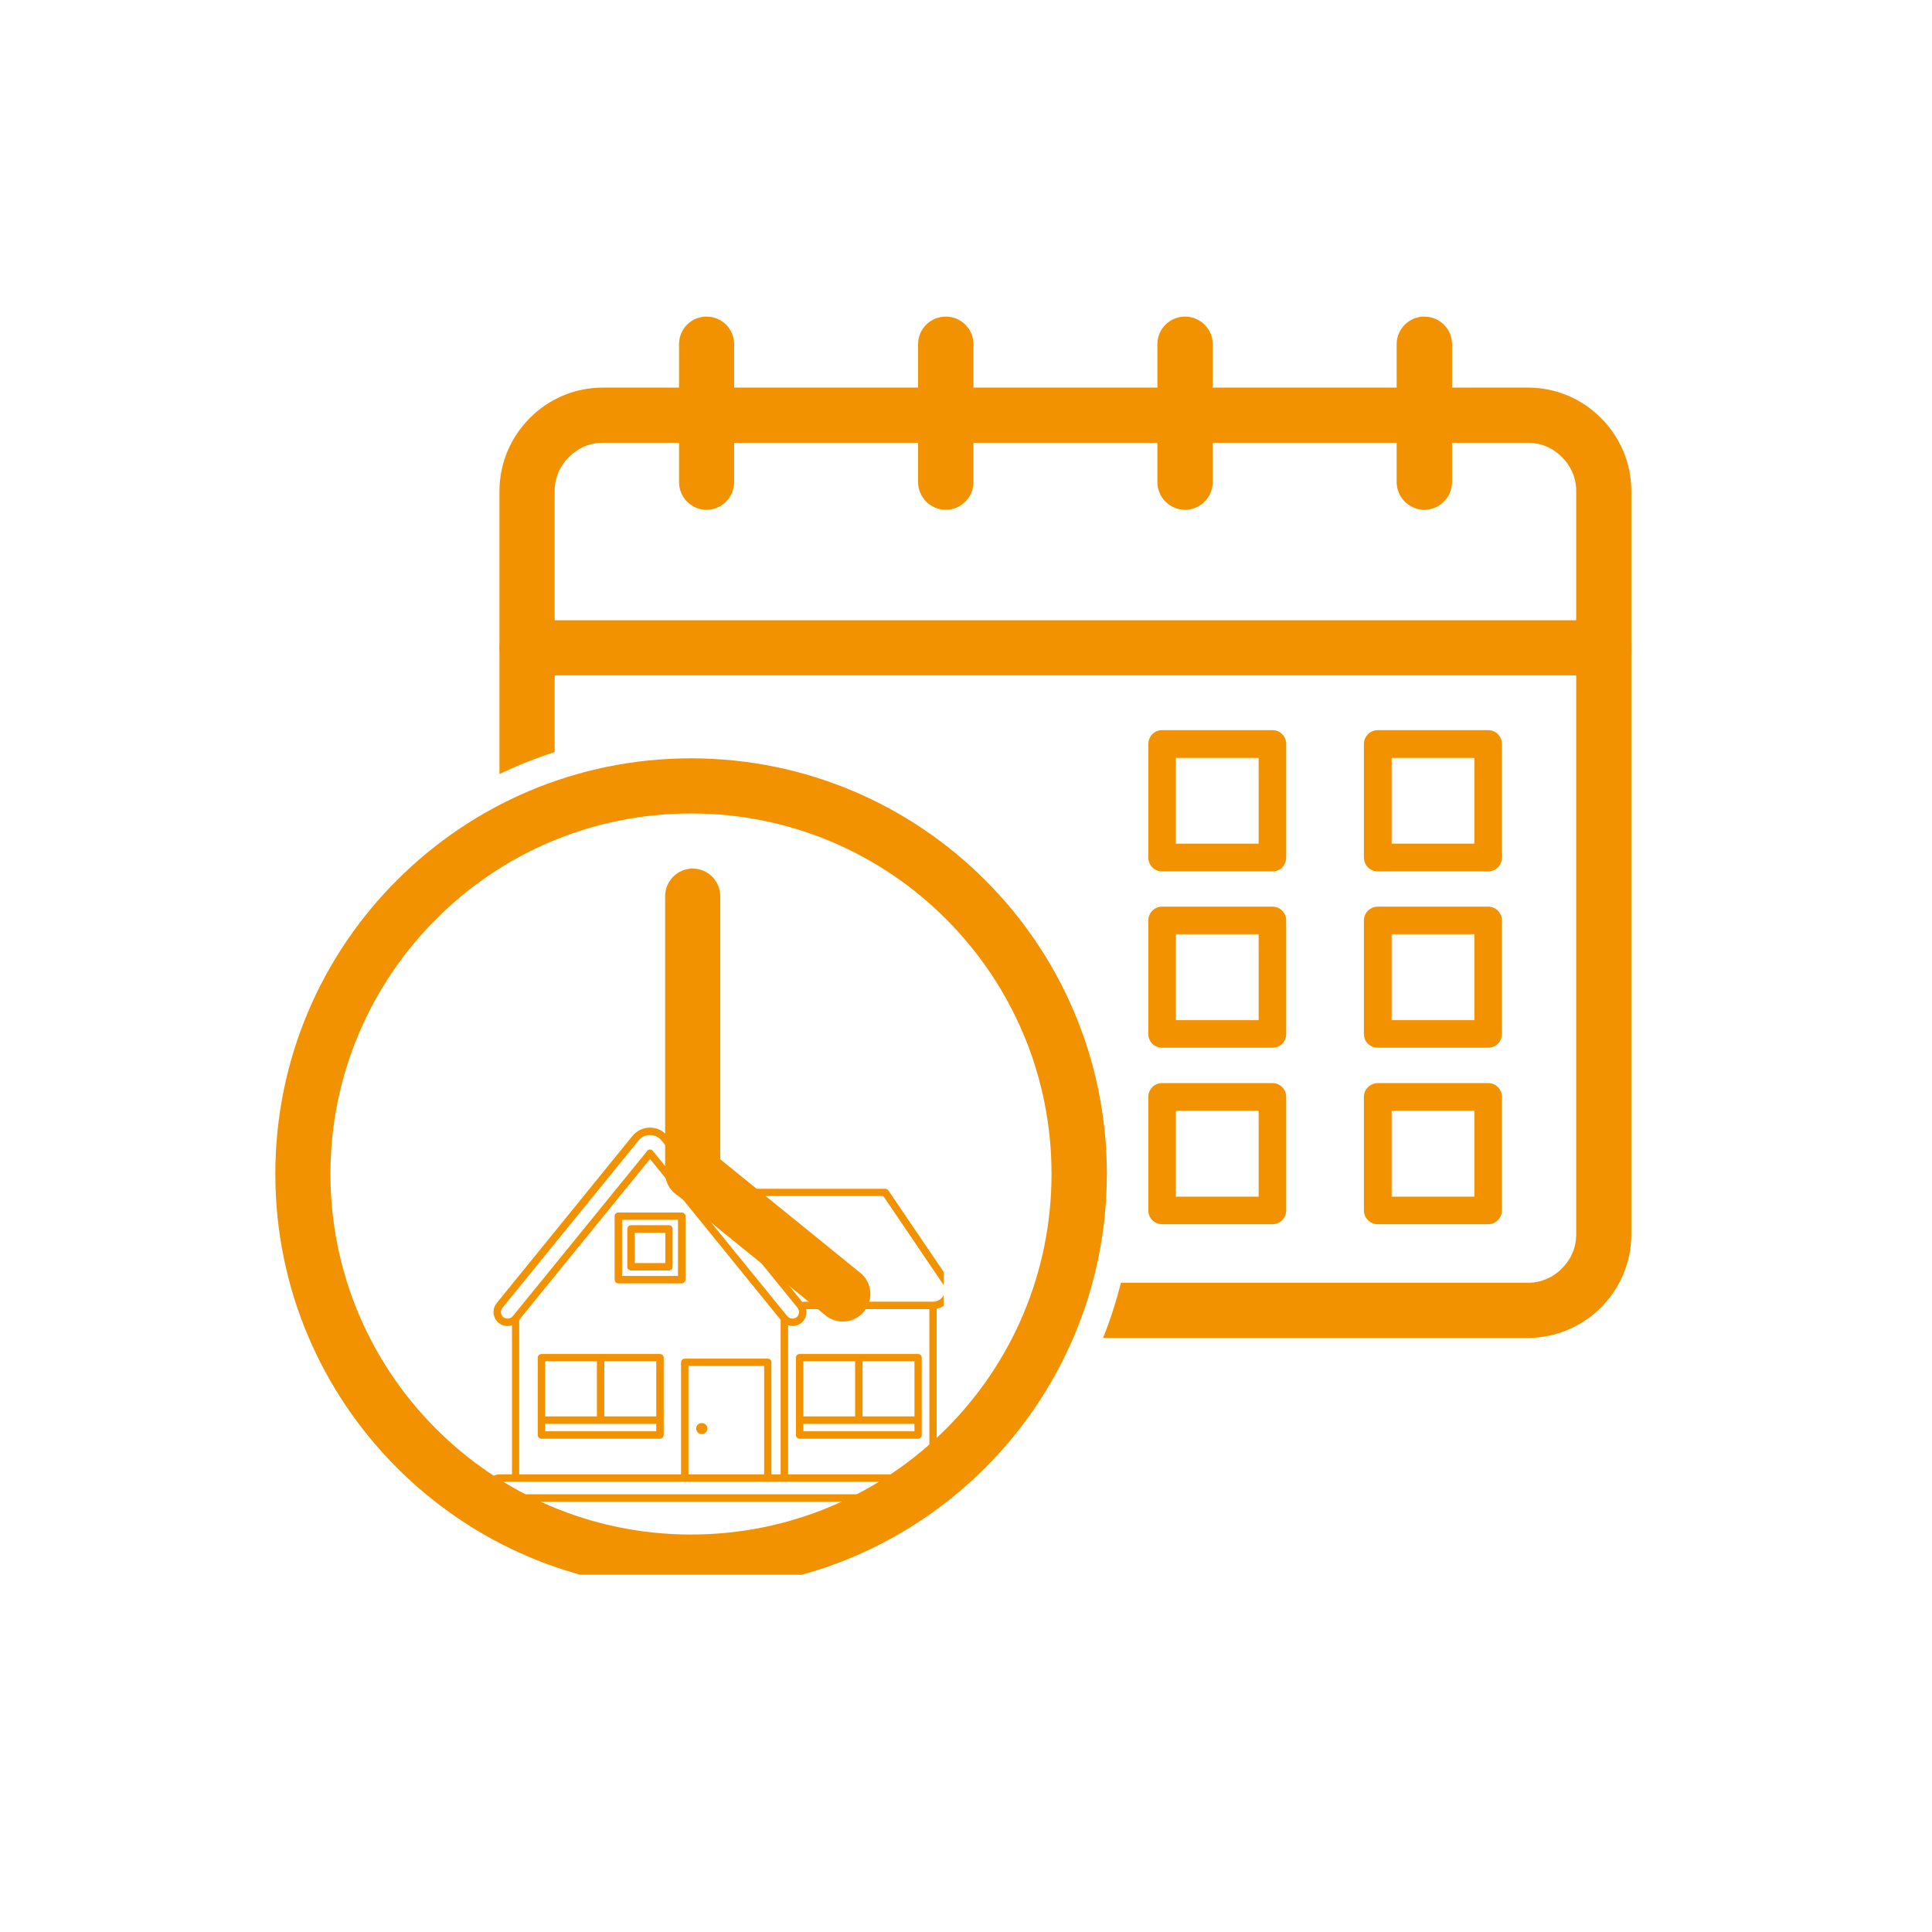 <svg xmlns="http://www.w3.org/2000/svg" xmlns:xlink="http://www.w3.org/1999/xlink" width="50" zoomAndPan="magnify" viewBox="0 0 37.5 37.5" height="50" preserveAspectRatio="xMidYMid meet" version="1.0"><defs><clipPath id="f9281e3ee1"><path d="M 9.668 7.469 L 31.664 7.469 L 31.664 26 L 9.668 26 Z M 9.668 7.469 " clip-rule="nonzero"/></clipPath><clipPath id="01ef9b4e8c"><path d="M 9.668 12.004 L 31.664 12.004 L 31.664 13.121 L 9.668 13.121 Z M 9.668 12.004 " clip-rule="nonzero"/></clipPath><clipPath id="f1b64e277f"><path d="M 13 6.145 L 15 6.145 L 15 10 L 13 10 Z M 13 6.145 " clip-rule="nonzero"/></clipPath><clipPath id="56bcd14da7"><path d="M 17 6.145 L 19 6.145 L 19 10 L 17 10 Z M 17 6.145 " clip-rule="nonzero"/></clipPath><clipPath id="d09a5c9fec"><path d="M 22 6.145 L 24 6.145 L 24 10 L 22 10 Z M 22 6.145 " clip-rule="nonzero"/></clipPath><clipPath id="29892fff3e"><path d="M 27 6.145 L 29 6.145 L 29 10 L 27 10 Z M 27 6.145 " clip-rule="nonzero"/></clipPath><clipPath id="501a20c3fd"><path d="M 5.344 14.656 L 21.531 14.656 L 21.531 30.566 L 5.344 30.566 Z M 5.344 14.656 " clip-rule="nonzero"/></clipPath><clipPath id="bd93b3a164"><path d="M 9.438 21.887 L 18.316 21.887 L 18.316 29.289 L 9.438 29.289 Z M 9.438 21.887 " clip-rule="nonzero"/></clipPath></defs><g clip-path="url(#f9281e3ee1)"><path fill="#f39200" d="M 10.766 14.598 L 10.766 9.531 C 10.766 9.273 10.871 9.039 11.043 8.871 C 11.211 8.699 11.445 8.594 11.703 8.594 L 29.656 8.594 C 29.914 8.594 30.148 8.699 30.316 8.871 C 30.488 9.039 30.594 9.273 30.594 9.531 L 30.594 23.961 C 30.594 24.219 30.488 24.453 30.316 24.621 C 30.148 24.793 29.914 24.898 29.656 24.898 L 21.758 24.898 C 21.664 25.262 21.551 25.621 21.41 25.969 L 29.656 25.969 C 30.207 25.969 30.711 25.742 31.074 25.379 C 31.438 25.016 31.664 24.512 31.664 23.961 L 31.664 9.531 C 31.664 8.977 31.438 8.477 31.074 8.113 C 30.711 7.746 30.207 7.523 29.656 7.523 L 11.703 7.523 C 11.152 7.523 10.648 7.746 10.285 8.113 C 9.922 8.477 9.695 8.977 9.695 9.531 L 9.695 15.023 C 10.043 14.859 10.398 14.715 10.766 14.598 " fill-opacity="1" fill-rule="nonzero"/></g><g clip-path="url(#01ef9b4e8c)"><path fill="#f39200" d="M 10.23 12.039 C 9.934 12.039 9.695 12.277 9.695 12.574 C 9.695 12.871 9.934 13.109 10.23 13.109 L 31.129 13.109 C 31.426 13.109 31.664 12.871 31.664 12.574 C 31.664 12.277 31.426 12.039 31.129 12.039 L 10.23 12.039 " fill-opacity="1" fill-rule="nonzero"/></g><g clip-path="url(#f1b64e277f)"><path fill="#f39200" d="M 14.25 6.68 C 14.25 6.383 14.008 6.145 13.715 6.145 C 13.418 6.145 13.18 6.383 13.18 6.68 L 13.18 9.359 C 13.18 9.652 13.418 9.895 13.715 9.895 C 14.008 9.895 14.25 9.652 14.25 9.359 L 14.25 6.68 " fill-opacity="1" fill-rule="nonzero"/></g><g clip-path="url(#56bcd14da7)"><path fill="#f39200" d="M 18.895 6.68 C 18.895 6.383 18.652 6.145 18.359 6.145 C 18.062 6.145 17.82 6.383 17.82 6.68 L 17.82 9.359 C 17.82 9.652 18.062 9.895 18.359 9.895 C 18.652 9.895 18.895 9.652 18.895 9.359 L 18.895 6.68 " fill-opacity="1" fill-rule="nonzero"/></g><g clip-path="url(#d09a5c9fec)"><path fill="#f39200" d="M 23.539 6.68 C 23.539 6.383 23.297 6.145 23 6.145 C 22.707 6.145 22.465 6.383 22.465 6.68 L 22.465 9.359 C 22.465 9.652 22.707 9.895 23 9.895 C 23.297 9.895 23.539 9.652 23.539 9.359 L 23.539 6.68 " fill-opacity="1" fill-rule="nonzero"/></g><g clip-path="url(#29892fff3e)"><path fill="#f39200" d="M 28.184 6.68 C 28.184 6.383 27.941 6.145 27.645 6.145 C 27.352 6.145 27.109 6.383 27.109 6.68 L 27.109 9.359 C 27.109 9.652 27.352 9.895 27.645 9.895 C 27.941 9.895 28.184 9.652 28.184 9.359 L 28.184 6.68 " fill-opacity="1" fill-rule="nonzero"/></g><g clip-path="url(#501a20c3fd)"><path fill="#f39200" d="M 13.414 14.719 C 15.641 14.719 17.66 15.621 19.121 17.082 C 20.582 18.539 21.484 20.559 21.484 22.785 C 21.484 25.016 20.582 27.031 19.121 28.492 C 17.66 29.953 15.641 30.855 13.414 30.855 L 13.414 29.785 C 15.348 29.785 17.098 29 18.363 27.734 C 19.629 26.469 20.41 24.719 20.41 22.785 C 20.41 20.855 19.629 19.105 18.363 17.84 C 17.098 16.57 15.348 15.789 13.414 15.789 Z M 13.414 14.719 L 13.414 15.789 C 11.48 15.789 9.73 16.57 8.465 17.84 C 7.199 19.105 6.414 20.855 6.414 22.785 C 6.414 24.719 7.199 26.469 8.465 27.734 C 9.73 29 11.48 29.785 13.414 29.785 L 13.414 30.855 C 11.184 30.855 9.168 29.953 7.707 28.492 C 6.246 27.031 5.344 25.016 5.344 22.785 C 5.344 20.559 6.246 18.539 7.707 17.082 C 9.168 15.621 11.184 14.719 13.414 14.719 " fill-opacity="1" fill-rule="nonzero"/></g><path fill="#f39200" d="M 27.812 14.172 L 28.887 14.172 C 29.035 14.172 29.152 14.293 29.152 14.441 L 29.152 16.645 C 29.152 16.793 29.035 16.914 28.887 16.914 L 27.812 16.914 L 27.812 16.375 L 28.617 16.375 L 28.617 14.711 L 27.812 14.711 Z M 26.742 14.172 L 27.812 14.172 L 27.812 14.711 L 27.012 14.711 L 27.012 16.375 L 27.812 16.375 L 27.812 16.914 L 26.742 16.914 C 26.594 16.914 26.473 16.793 26.473 16.645 L 26.473 14.441 C 26.473 14.293 26.594 14.172 26.742 14.172 " fill-opacity="1" fill-rule="nonzero"/><path fill="#f39200" d="M 23.625 14.172 L 24.699 14.172 C 24.848 14.172 24.965 14.293 24.965 14.441 L 24.965 16.645 C 24.965 16.793 24.848 16.914 24.699 16.914 L 23.625 16.914 L 23.625 16.375 L 24.43 16.375 L 24.43 14.711 L 23.625 14.711 Z M 22.555 14.172 L 23.625 14.172 L 23.625 14.711 L 22.824 14.711 L 22.824 16.375 L 23.625 16.375 L 23.625 16.914 L 22.555 16.914 C 22.406 16.914 22.289 16.793 22.289 16.645 L 22.289 14.441 C 22.289 14.293 22.406 14.172 22.555 14.172 " fill-opacity="1" fill-rule="nonzero"/><path fill="#f39200" d="M 27.812 17.598 L 28.887 17.598 C 29.035 17.598 29.152 17.719 29.152 17.867 L 29.152 20.07 C 29.152 20.219 29.035 20.336 28.887 20.336 L 27.812 20.336 L 27.812 19.801 L 28.617 19.801 L 28.617 18.133 L 27.812 18.133 Z M 26.742 17.598 L 27.812 17.598 L 27.812 18.133 L 27.012 18.133 L 27.012 19.801 L 27.812 19.801 L 27.812 20.336 L 26.742 20.336 C 26.594 20.336 26.473 20.219 26.473 20.07 L 26.473 17.867 C 26.473 17.719 26.594 17.598 26.742 17.598 " fill-opacity="1" fill-rule="nonzero"/><path fill="#f39200" d="M 23.625 17.598 L 24.699 17.598 C 24.848 17.598 24.965 17.719 24.965 17.867 L 24.965 20.07 C 24.965 20.219 24.848 20.336 24.699 20.336 L 23.625 20.336 L 23.625 19.801 L 24.43 19.801 L 24.43 18.133 L 23.625 18.133 Z M 22.555 17.598 L 23.625 17.598 L 23.625 18.133 L 22.824 18.133 L 22.824 19.801 L 23.625 19.801 L 23.625 20.336 L 22.555 20.336 C 22.406 20.336 22.289 20.219 22.289 20.07 L 22.289 17.867 C 22.289 17.719 22.406 17.598 22.555 17.598 " fill-opacity="1" fill-rule="nonzero"/><path fill="#f39200" d="M 27.812 21.023 L 28.887 21.023 C 29.035 21.023 29.152 21.145 29.152 21.289 L 29.152 23.492 C 29.152 23.641 29.035 23.762 28.887 23.762 L 27.812 23.762 L 27.812 23.227 L 28.617 23.227 L 28.617 21.559 L 27.812 21.559 Z M 26.742 21.023 L 27.812 21.023 L 27.812 21.559 L 27.012 21.559 L 27.012 23.227 L 27.812 23.227 L 27.812 23.762 L 26.742 23.762 C 26.594 23.762 26.473 23.641 26.473 23.492 L 26.473 21.289 C 26.473 21.145 26.594 21.023 26.742 21.023 " fill-opacity="1" fill-rule="nonzero"/><path fill="#f39200" d="M 23.625 21.023 L 24.699 21.023 C 24.848 21.023 24.965 21.145 24.965 21.289 L 24.965 23.492 C 24.965 23.641 24.848 23.762 24.699 23.762 L 23.625 23.762 L 23.625 23.227 L 24.43 23.227 L 24.43 21.559 L 23.625 21.559 Z M 22.555 21.023 L 23.625 21.023 L 23.625 21.559 L 22.824 21.559 L 22.824 23.227 L 23.625 23.227 L 23.625 23.762 L 22.555 23.762 C 22.406 23.762 22.289 23.641 22.289 23.492 L 22.289 21.289 C 22.289 21.145 22.406 21.023 22.555 21.023 " fill-opacity="1" fill-rule="nonzero"/><path fill="#f39200" d="M 13.98 17.395 C 13.98 17.102 13.742 16.859 13.445 16.859 C 13.148 16.859 12.91 17.102 12.91 17.395 L 12.91 22.754 C 12.91 23.051 13.148 23.289 13.445 23.289 C 13.742 23.289 13.98 23.051 13.98 22.754 L 13.98 17.395 " fill-opacity="1" fill-rule="nonzero"/><path fill="#f39200" d="M 13.781 22.34 C 13.555 22.152 13.219 22.188 13.031 22.418 C 12.844 22.648 12.879 22.984 13.109 23.168 L 16.023 25.531 C 16.25 25.719 16.586 25.684 16.773 25.453 C 16.961 25.227 16.926 24.887 16.695 24.703 L 13.781 22.34 " fill-opacity="1" fill-rule="nonzero"/><path fill="#f39200" d="M 12 24.91 L 13.234 24.91 C 13.273 24.91 13.305 24.875 13.305 24.836 L 13.305 23.605 C 13.305 23.566 13.273 23.535 13.234 23.535 L 12 23.535 C 11.961 23.535 11.93 23.566 11.93 23.605 L 11.93 24.836 C 11.93 24.875 11.961 24.91 12 24.91 Z M 12.074 23.676 L 13.16 23.676 L 13.16 24.766 L 12.074 24.766 Z M 12.074 23.676 " fill-opacity="1" fill-rule="nonzero"/><path fill="#f39200" d="M 12.984 23.781 L 12.25 23.781 C 12.211 23.781 12.176 23.812 12.176 23.855 L 12.176 24.59 C 12.176 24.629 12.211 24.66 12.25 24.66 L 12.984 24.66 C 13.023 24.66 13.055 24.629 13.055 24.59 L 13.055 23.855 C 13.055 23.812 13.023 23.781 12.984 23.781 Z M 12.914 24.516 L 12.32 24.516 L 12.32 23.926 L 12.914 23.926 Z M 12.914 24.516 " fill-opacity="1" fill-rule="nonzero"/><g clip-path="url(#bd93b3a164)"><path fill="#f39200" d="M 18.215 28.617 L 18.18 28.617 L 18.18 25.402 C 18.289 25.383 18.383 25.316 18.438 25.215 C 18.5 25.09 18.492 24.949 18.414 24.832 L 17.242 23.105 C 17.227 23.086 17.207 23.074 17.18 23.074 L 13.785 23.074 L 12.953 22.047 C 12.871 21.945 12.75 21.887 12.617 21.887 C 12.484 21.887 12.363 21.945 12.277 22.047 L 9.641 25.293 C 9.574 25.375 9.559 25.488 9.605 25.582 C 9.652 25.68 9.746 25.738 9.852 25.738 C 9.883 25.738 9.91 25.734 9.938 25.723 L 9.938 28.617 L 9.699 28.617 C 9.555 28.617 9.438 28.734 9.438 28.883 C 9.438 29.031 9.555 29.148 9.699 29.148 L 18.215 29.148 C 18.359 29.148 18.48 29.031 18.48 28.879 C 18.48 28.734 18.363 28.617 18.215 28.617 Z M 15.297 28.617 L 15.297 25.723 C 15.324 25.734 15.352 25.738 15.383 25.738 C 15.488 25.738 15.582 25.68 15.629 25.582 C 15.652 25.527 15.66 25.469 15.648 25.41 L 18.039 25.41 L 18.039 28.617 Z M 17.145 23.215 L 18.297 24.914 C 18.344 24.984 18.348 25.07 18.309 25.148 C 18.27 25.223 18.195 25.266 18.109 25.266 L 15.605 25.266 C 15.594 25.266 15.586 25.27 15.574 25.273 L 13.902 23.215 Z M 9.734 25.52 C 9.715 25.477 9.719 25.426 9.754 25.383 L 12.391 22.141 C 12.445 22.07 12.527 22.031 12.617 22.031 C 12.703 22.031 12.789 22.07 12.844 22.141 L 15.48 25.383 C 15.512 25.426 15.52 25.477 15.496 25.523 C 15.477 25.566 15.434 25.594 15.383 25.594 C 15.344 25.594 15.305 25.578 15.281 25.547 L 12.672 22.34 C 12.66 22.32 12.637 22.312 12.617 22.312 C 12.594 22.312 12.574 22.32 12.562 22.34 L 9.953 25.547 C 9.93 25.578 9.891 25.594 9.852 25.594 C 9.801 25.594 9.758 25.566 9.734 25.52 Z M 10.078 25.617 L 12.617 22.496 L 15.152 25.617 L 15.152 28.617 L 14.973 28.617 L 14.973 26.441 C 14.973 26.402 14.941 26.371 14.902 26.371 L 13.293 26.371 C 13.25 26.371 13.219 26.402 13.219 26.441 L 13.219 28.617 L 10.078 28.617 Z M 14.832 28.617 L 13.363 28.617 L 13.363 26.512 L 14.832 26.512 Z M 18.215 29.004 L 9.699 29.004 C 9.633 29.004 9.582 28.949 9.582 28.879 C 9.582 28.812 9.633 28.762 9.699 28.762 L 18.215 28.762 C 18.281 28.762 18.336 28.812 18.336 28.883 C 18.336 28.949 18.281 29.004 18.215 29.004 Z M 18.215 29.004 " fill-opacity="1" fill-rule="nonzero"/></g><path fill="#f39200" d="M 17.82 26.281 L 15.52 26.281 C 15.48 26.281 15.449 26.312 15.449 26.352 L 15.449 27.852 C 15.449 27.891 15.48 27.926 15.52 27.926 L 17.82 27.926 C 17.859 27.926 17.891 27.891 17.891 27.852 L 17.891 26.352 C 17.891 26.312 17.859 26.281 17.82 26.281 Z M 17.75 27.492 L 16.742 27.492 L 16.742 26.422 L 17.75 26.422 Z M 16.598 26.422 L 16.598 27.492 L 15.594 27.492 L 15.594 26.422 Z M 15.594 27.781 L 15.594 27.637 L 17.75 27.637 L 17.75 27.781 Z M 15.594 27.781 " fill-opacity="1" fill-rule="nonzero"/><path fill="#f39200" d="M 12.809 26.281 L 10.512 26.281 C 10.469 26.281 10.438 26.312 10.438 26.352 L 10.438 27.852 C 10.438 27.891 10.469 27.926 10.512 27.926 L 12.809 27.926 C 12.848 27.926 12.883 27.891 12.883 27.852 L 12.883 26.352 C 12.883 26.312 12.848 26.281 12.809 26.281 Z M 12.738 27.492 L 11.73 27.492 L 11.73 26.422 L 12.738 26.422 Z M 11.586 26.422 L 11.586 27.492 L 10.582 27.492 L 10.582 26.422 Z M 10.582 27.781 L 10.582 27.637 L 12.738 27.637 L 12.738 27.781 Z M 10.582 27.781 " fill-opacity="1" fill-rule="nonzero"/><path fill="#f39200" d="M 13.621 27.836 C 13.68 27.836 13.73 27.789 13.73 27.727 C 13.73 27.668 13.68 27.621 13.621 27.621 C 13.562 27.621 13.512 27.668 13.512 27.727 C 13.512 27.789 13.562 27.836 13.621 27.836 Z M 13.621 27.836 " fill-opacity="1" fill-rule="nonzero"/></svg>